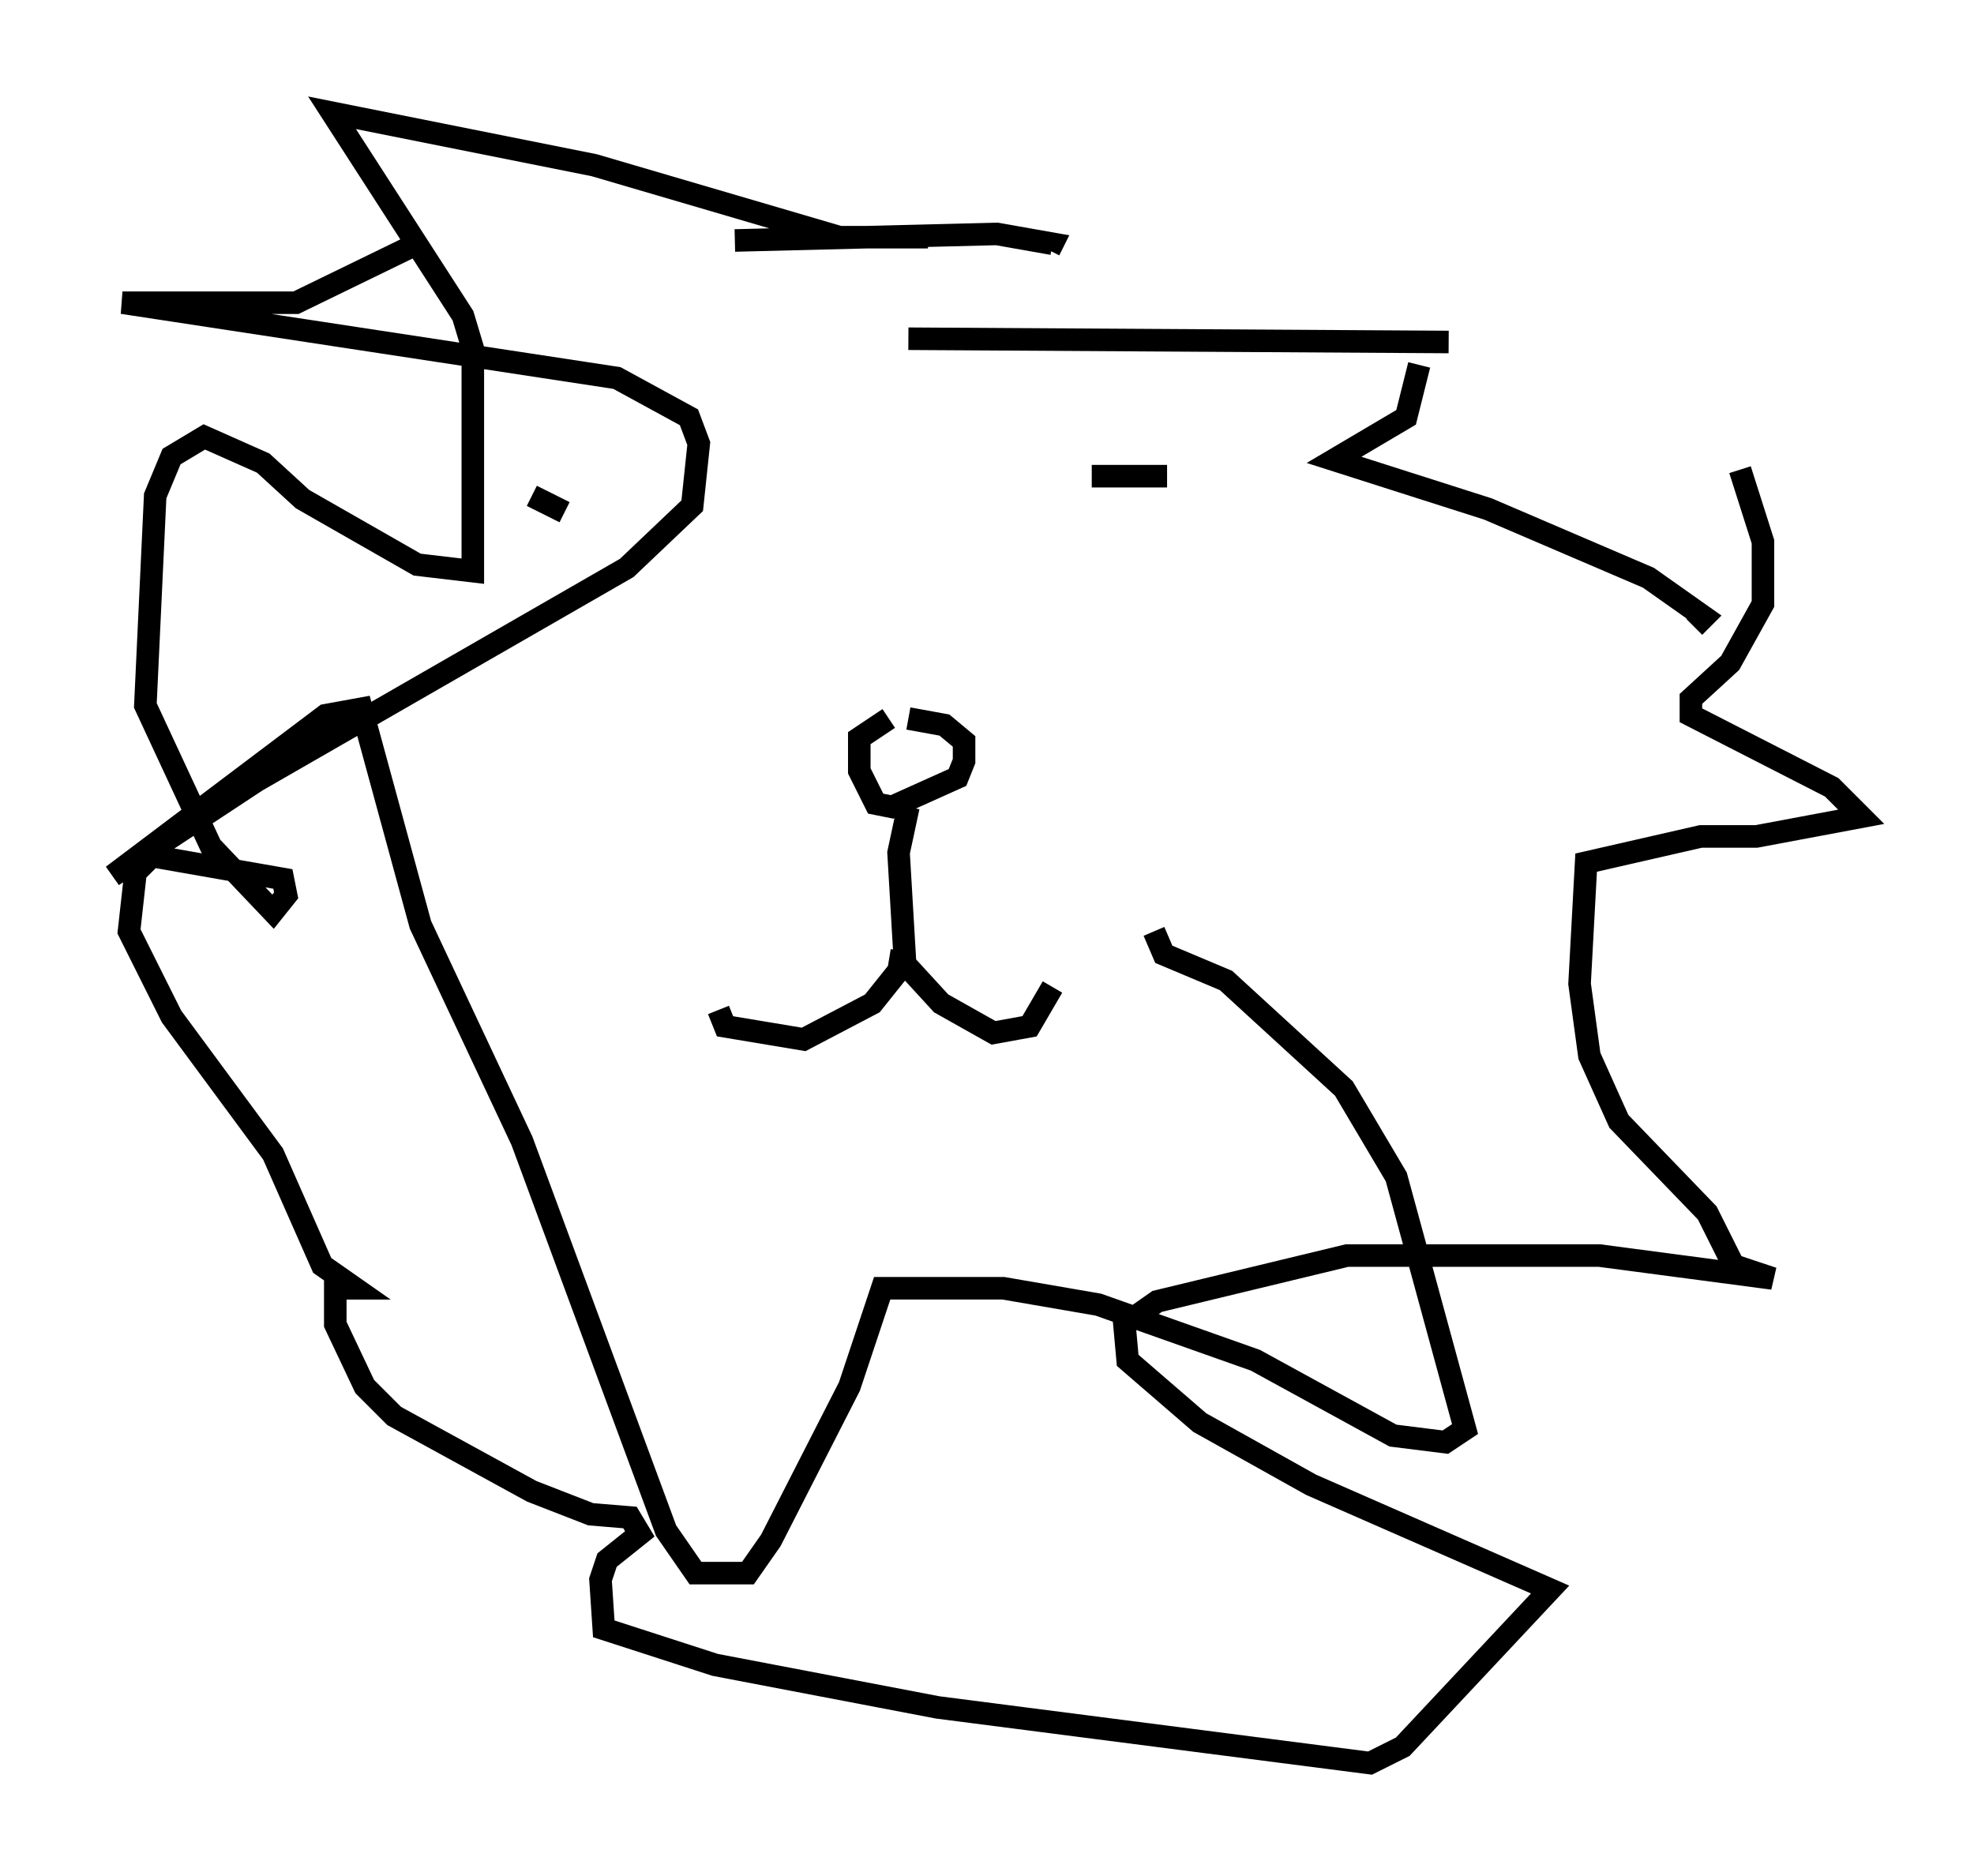 <?xml version="1.0" encoding="utf-8" ?>
<svg baseProfile="full" height="83.207" version="1.1" width="87.564" xmlns="http://www.w3.org/2000/svg" xmlns:ev="http://www.w3.org/2001/xml-events" xmlns:xlink="http://www.w3.org/1999/xlink"><defs /><rect fill="white" height="83.207" width="87.564" x="0" y="0" /><path d="M39.86, 32.017 m0.0, 0.0 m-0.436, -0.145 l-1.307, 0.872 0.0, 1.453 l0.726, 1.453 0.726, 0.145 l2.905, -1.307 0.291, -0.726 l0.0, -0.872 -0.872, -0.726 l-1.598, -0.291 m11.475, -10.749 l-3.341, 0.0 m-24.838, 0.872 l1.453, 0.726 m15.251, 13.073 l-0.436, 2.034 0.291, 4.939 l1.598, 1.743 2.324, 1.307 l1.598, -0.291 1.017, -1.743 m-6.682, -1.598 l-0.145, 0.872 -1.162, 1.453 l-3.05, 1.598 -3.486, -0.581 l-0.291, -0.726 m0.726, -34.134 l11.62, -0.291 2.469, 0.436 l-0.145, 0.291 m-6.246, 3.922 l23.966, 0.145 m-1.307, 1.017 l-0.581, 2.324 -3.196, 1.888 l6.827, 2.179 7.117, 3.05 l2.469, 1.743 -0.436, 0.436 m-23.966, 13.508 l0.436, 1.017 2.76, 1.162 l5.229, 4.793 2.324, 3.922 l3.05, 11.184 -0.872, 0.581 l-2.324, -0.291 -6.101, -3.341 l-6.972, -2.469 -4.212, -0.726 l-5.374, 0.0 -1.453, 4.358 l-3.486, 6.827 -1.017, 1.453 l-2.324, 0.0 -1.307, -1.888 l-6.391, -17.285 -4.503, -9.587 l-2.615, -9.587 -1.598, 0.291 l-9.441, 7.117 6.391, -4.212 l16.413, -9.441 2.905, -2.76 l0.291, -2.76 -0.436, -1.162 l-3.196, -1.743 -21.933, -3.341 l7.698, 0.0 5.374, -2.615 m10.168, -3.196 l0.0, 0.0 m12.492, 2.905 l-3.922, 0.0 -10.894, -3.196 l-11.62, -2.324 5.81, 9.006 l0.436, 1.453 0.0, 9.877 l-2.469, -0.291 -5.084, -2.905 l-1.743, -1.598 -2.615, -1.162 l-1.453, 0.872 -0.726, 1.743 l-0.436, 9.296 2.905, 6.246 l2.76, 2.905 0.581, -0.726 l-0.145, -0.726 -5.81, -1.017 l-0.726, 0.726 -0.291, 2.615 l1.888, 3.777 4.503, 6.101 l2.179, 4.939 1.453, 1.017 l-0.872, 0.0 0.0, 1.598 l1.307, 2.76 1.307, 1.307 l6.101, 3.341 2.615, 1.017 l1.743, 0.145 0.436, 0.726 l-1.453, 1.162 -0.291, 0.872 l0.145, 2.179 4.939, 1.598 l9.877, 1.888 19.173, 2.469 l1.453, -0.726 6.536, -6.972 l-10.603, -4.648 -4.939, -2.76 l-3.196, -2.76 -0.145, -1.598 l1.453, -1.017 8.425, -2.034 l11.184, 0.0 7.698, 1.017 l-1.743, -0.581 -1.162, -2.324 l-3.922, -4.067 -1.307, -2.905 l-0.436, -3.196 0.291, -5.374 l5.084, -1.162 2.469, 0.0 l4.648, -0.872 -1.307, -1.307 l-6.246, -3.196 0.0, -0.726 l1.743, -1.598 1.453, -2.615 l0.0, -2.76 -1.017, -3.196 " fill="none" stroke="black" stroke-width="1" /></svg>